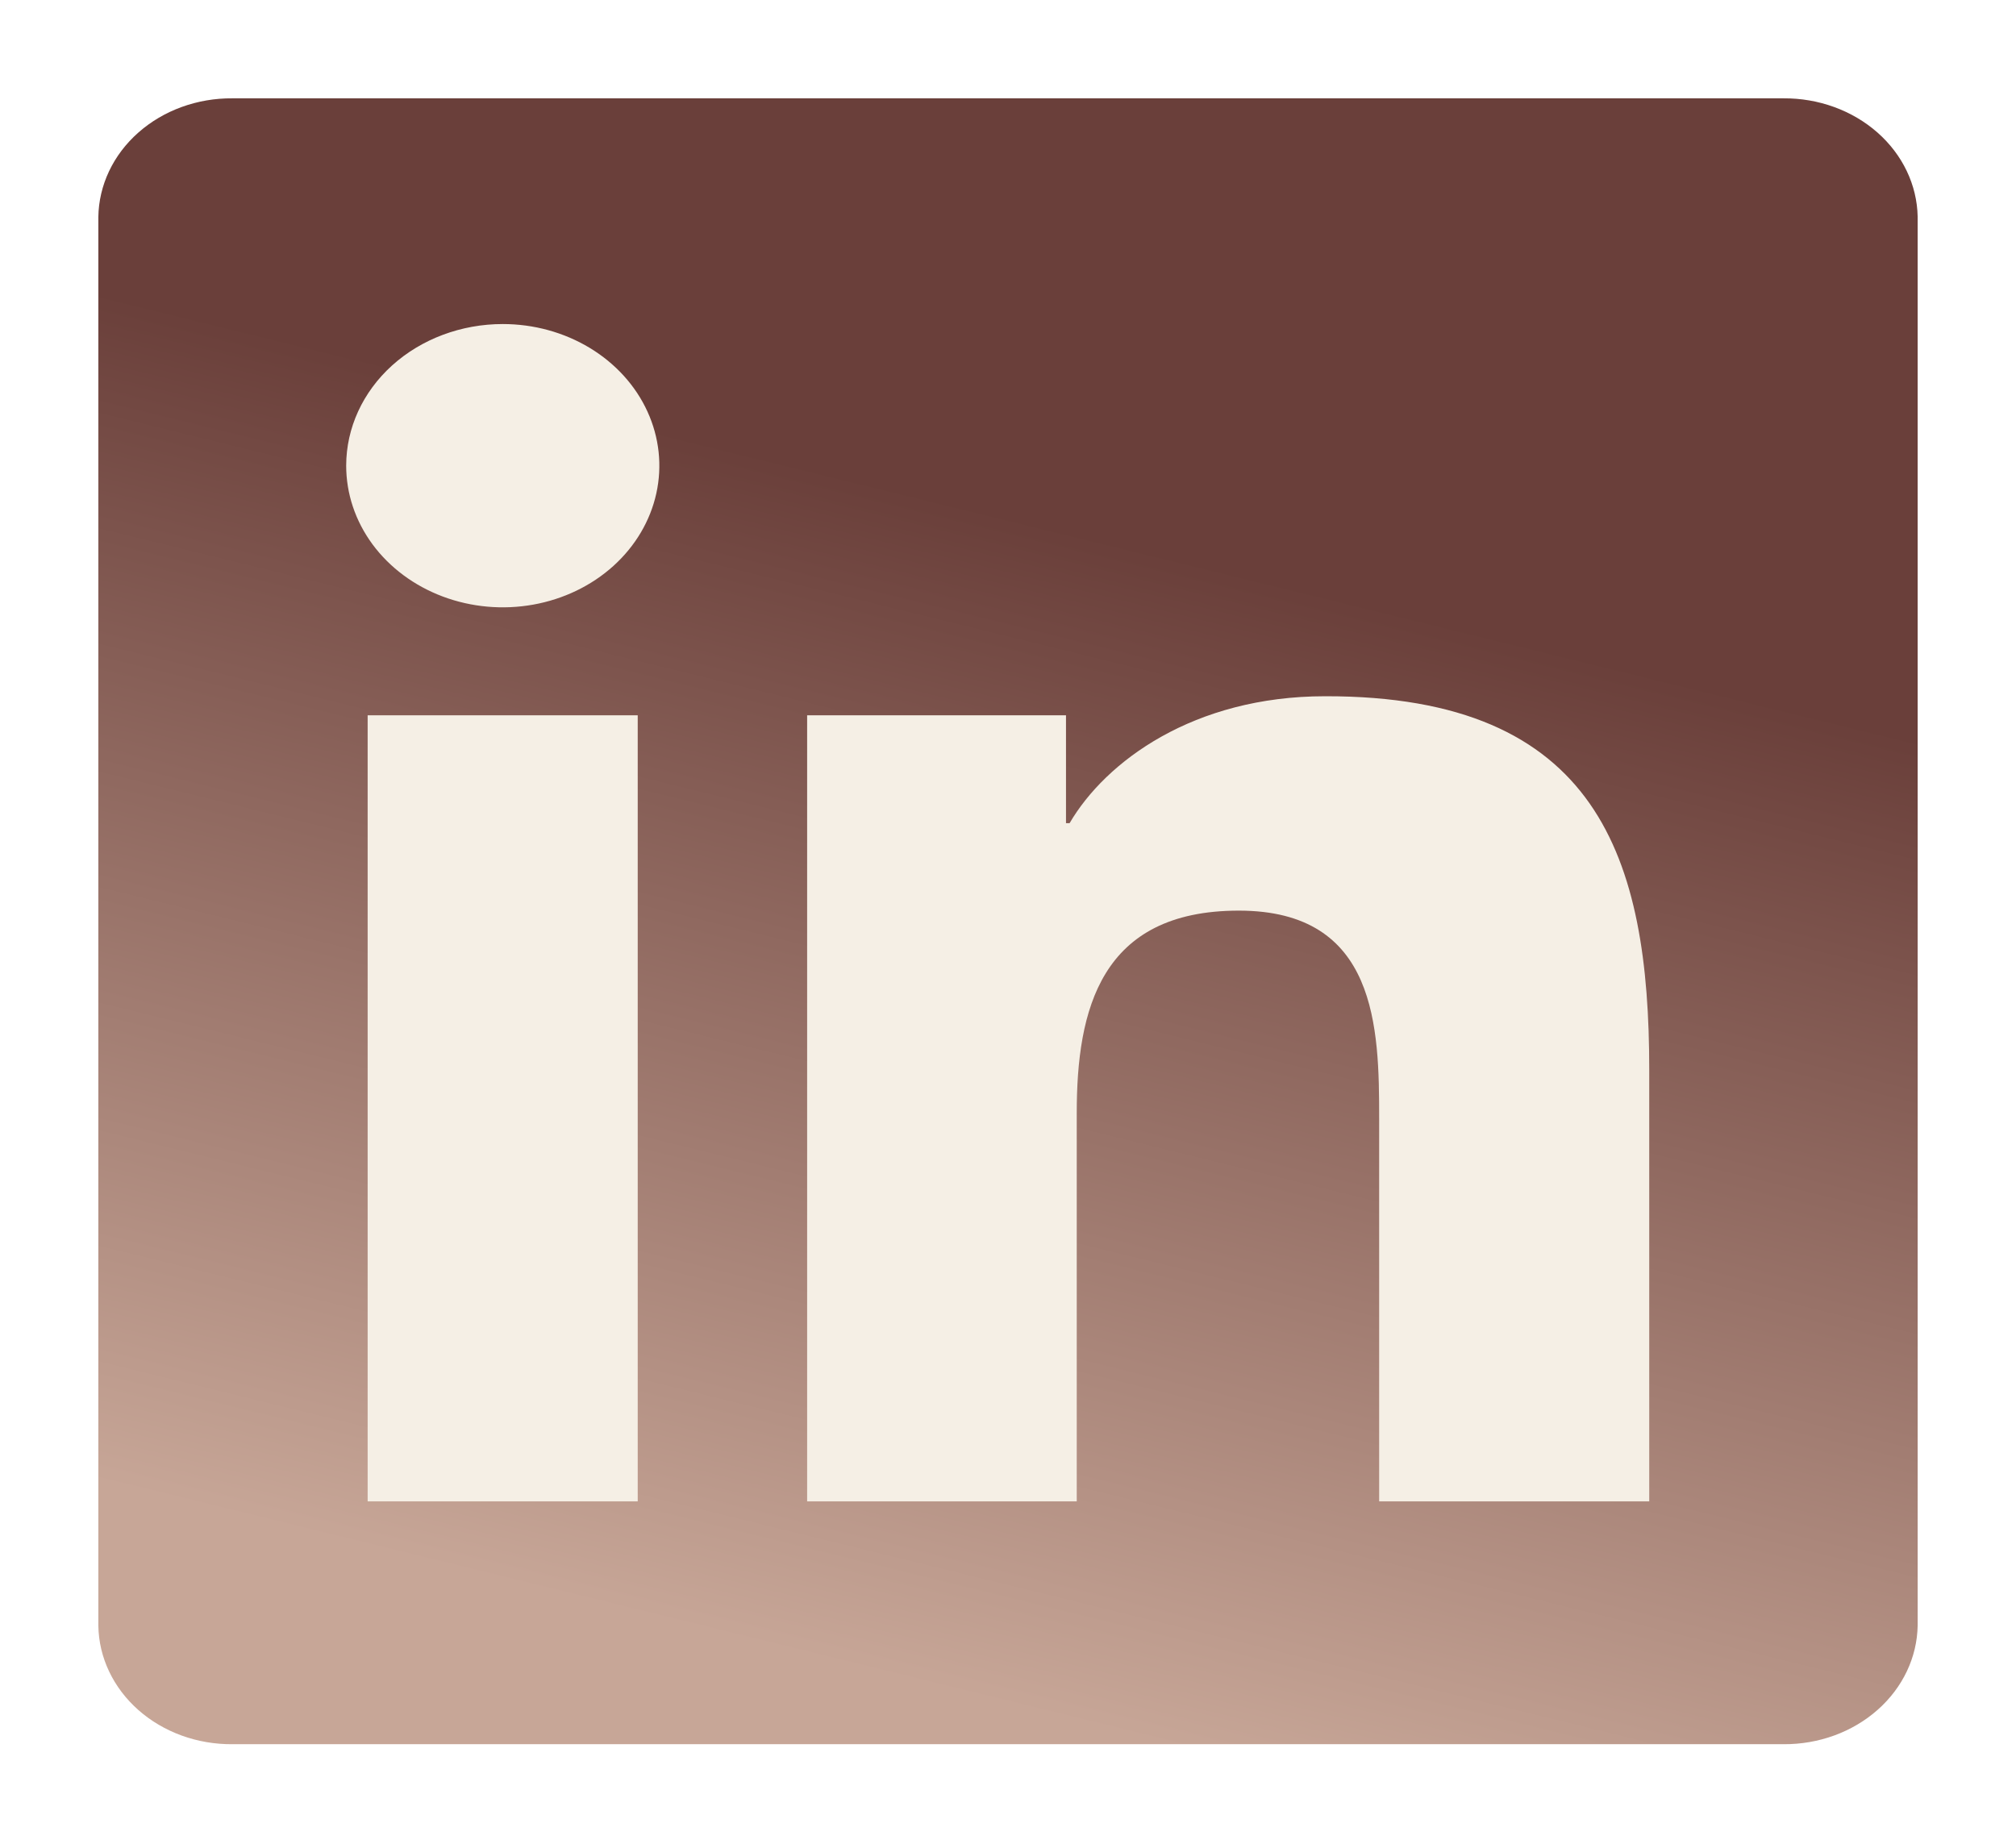 <svg width="82" height="75" viewBox="0 0 82 75" fill="none" xmlns="http://www.w3.org/2000/svg">
<g filter="url(#filter0_d_216_193)">
<path d="M72.541 0H9.459C8.028 -0.013 6.649 0.488 5.626 1.394C4.602 2.299 4.018 3.535 4 4.83V62.136C4.021 63.429 4.607 64.662 5.63 65.565C6.653 66.468 8.03 66.967 9.459 66.954H72.541C73.972 66.964 75.35 66.462 76.373 65.555C77.396 64.65 77.981 63.414 78 62.119V4.813C77.975 3.522 77.387 2.292 76.365 1.391C75.342 0.49 73.968 -0.01 72.541 0Z" fill="url(#paint0_linear_216_193)"/>
<path d="M14.954 25.097H25.939V57.076H14.954V25.097ZM20.45 9.182C21.71 9.182 22.941 9.52 23.989 10.153C25.036 10.787 25.853 11.687 26.334 12.74C26.816 13.793 26.942 14.952 26.696 16.07C26.45 17.188 25.843 18.215 24.951 19.021C24.06 19.826 22.924 20.375 21.689 20.596C20.453 20.818 19.172 20.703 18.008 20.266C16.845 19.829 15.851 19.09 15.151 18.142C14.452 17.193 14.08 16.079 14.081 14.939C14.083 13.411 14.754 11.947 15.948 10.867C17.143 9.788 18.762 9.182 20.45 9.182Z" fill="#F5EFE5"/>
<path d="M32.83 25.097H43.359V29.487H43.505C44.973 26.974 48.552 24.323 53.895 24.323C65.02 24.301 67.082 30.925 67.082 39.514V57.076H56.097V41.517C56.097 37.813 56.024 33.044 50.389 33.044C44.755 33.044 43.796 37.083 43.796 41.276V57.076H32.83V25.097Z" fill="#F5EFE5"/>
</g>
<defs>
<filter id="filter0_d_216_193" x="0" y="0" width="82" height="74.954" filterUnits="userSpaceOnUse" color-interpolation-filters="sRGB">
<feFlood flood-opacity="0" result="BackgroundImageFix"/>
<feColorMatrix in="SourceAlpha" type="matrix" values="0 0 0 0 0 0 0 0 0 0 0 0 0 0 0 0 0 0 127 0" result="hardAlpha"/>
<feOffset dy="4"/>
<feGaussianBlur stdDeviation="2"/>
<feComposite in2="hardAlpha" operator="out"/>
<feColorMatrix type="matrix" values="0 0 0 0 0 0 0 0 0 0 0 0 0 0 0 0 0 0 0.25 0"/>
<feBlend mode="normal" in2="BackgroundImageFix" result="effect1_dropShadow_216_193"/>
<feBlend mode="normal" in="SourceGraphic" in2="effect1_dropShadow_216_193" result="shape"/>
</filter>
<linearGradient id="paint0_linear_216_193" x1="64.35" y1="3.61099e-07" x2="47.485" y2="68.55" gradientUnits="userSpaceOnUse">
<stop offset="0.312" stop-color="#6A3F3A"/>
<stop offset="0.979" stop-color="#C7A697"/>
</linearGradient>
</defs>
</svg>
